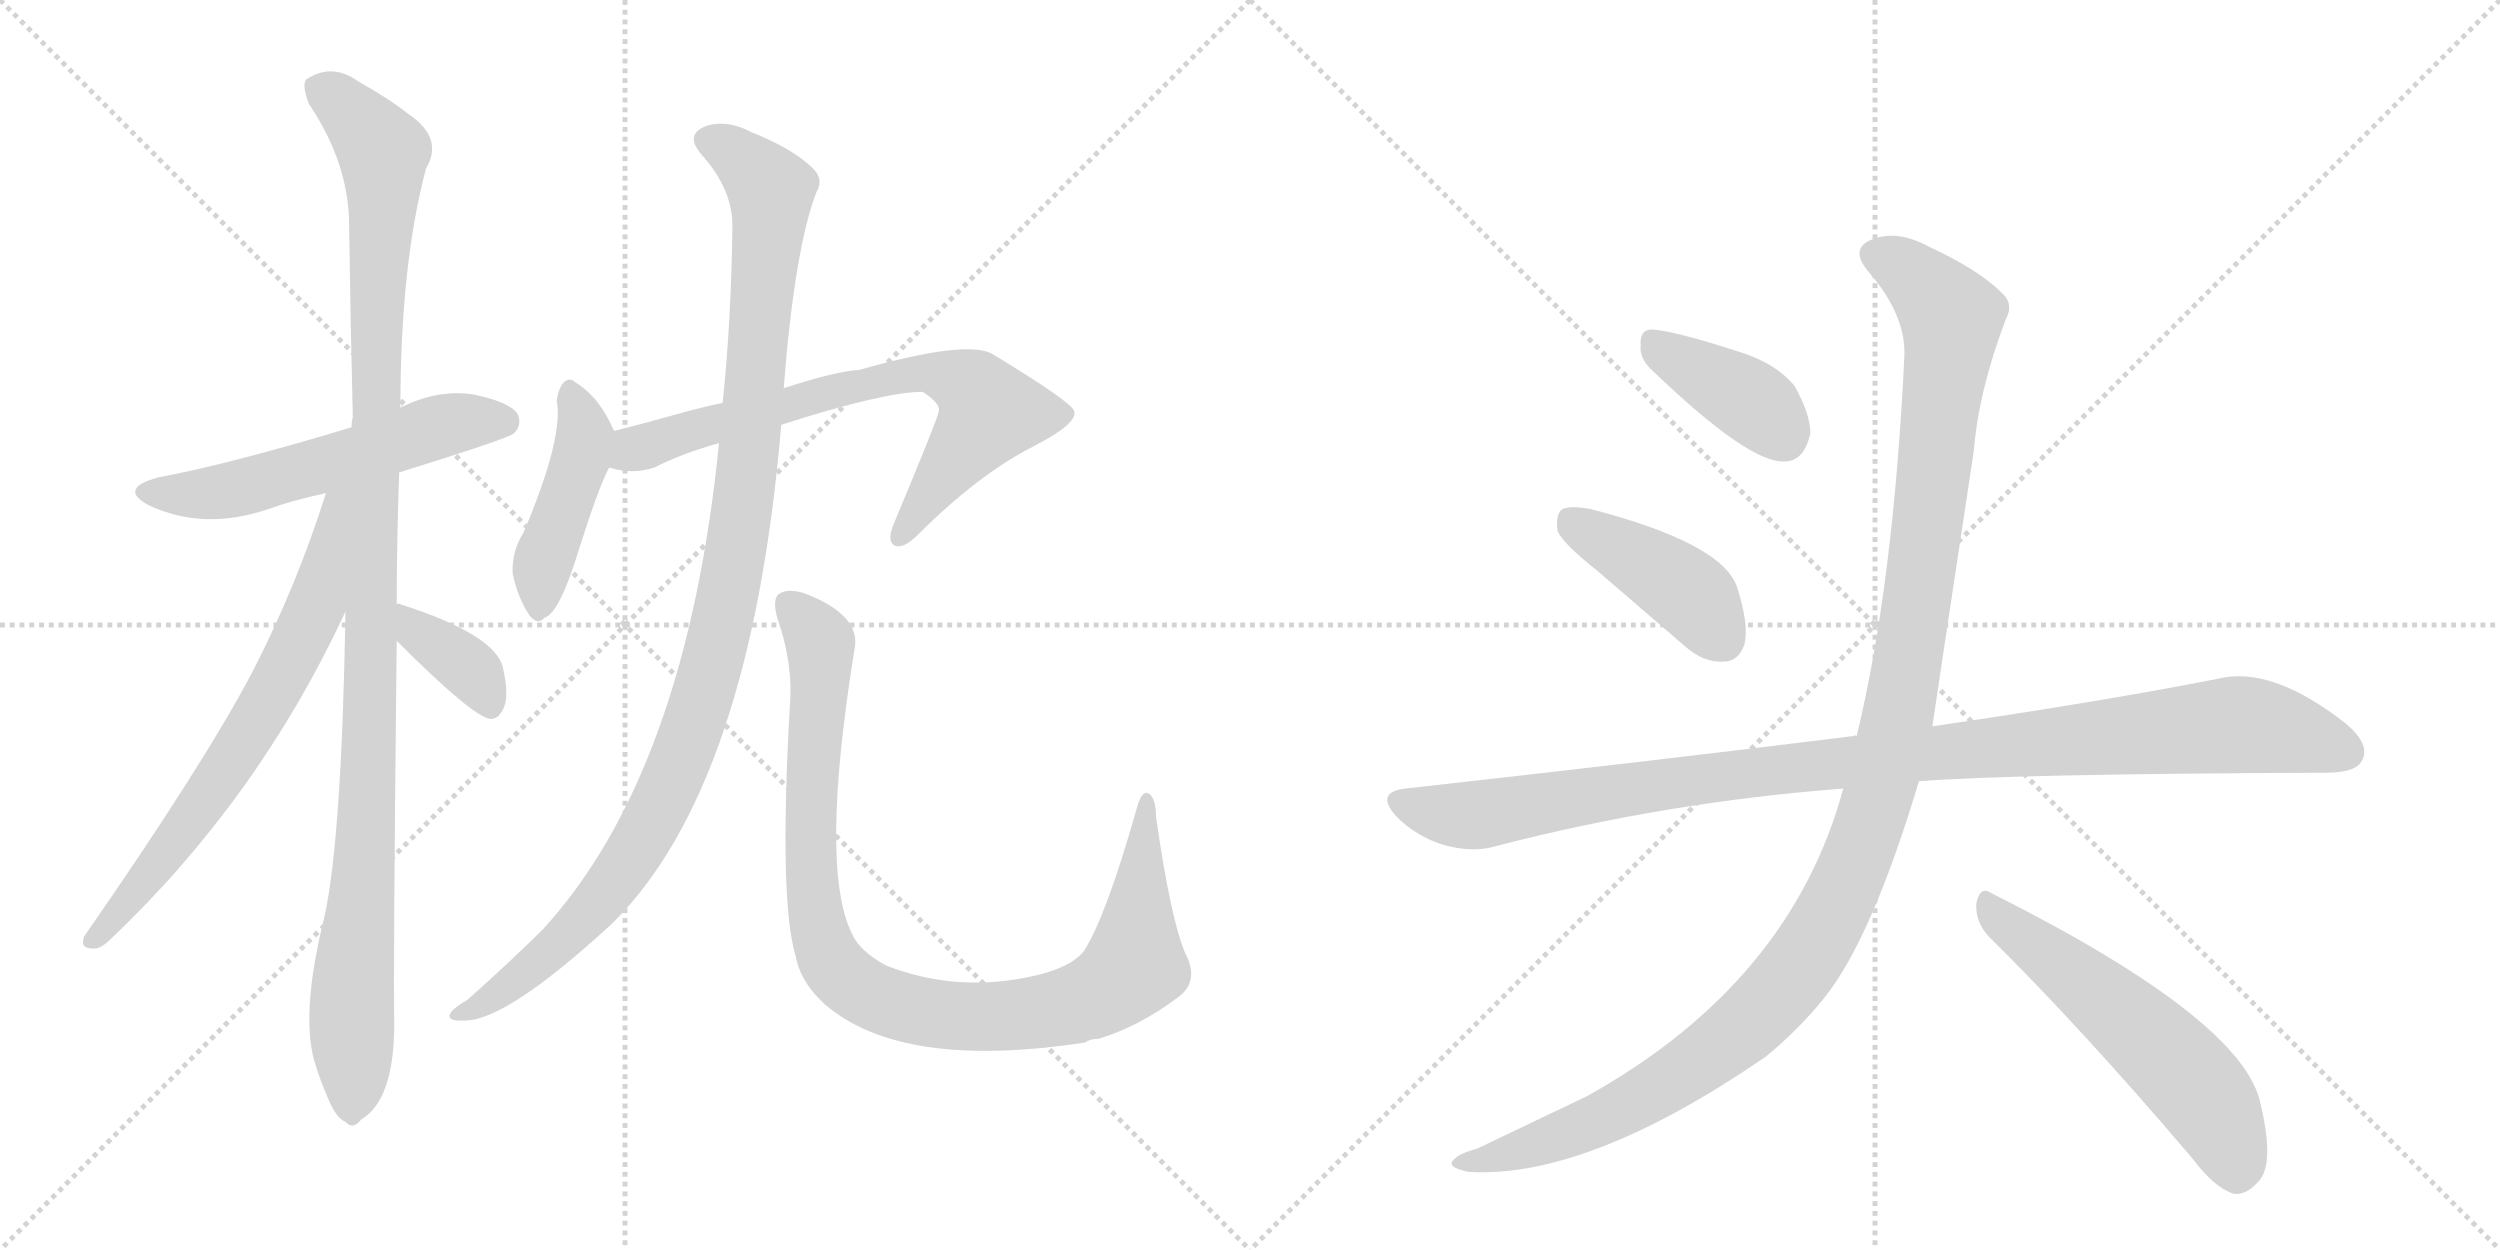<svg version="1.1" viewBox="0 0 2048 1024" xmlns="http://www.w3.org/2000/svg">
  <g stroke="lightgray" stroke-dasharray="1,1" stroke-width="1" transform="scale(4, 4)">
    <line x1="0" y1="0" x2="256" y2="256"></line>
    <line x1="256" y1="0" x2="0" y2="256"></line>
    <line x1="128" y1="0" x2="128" y2="256"></line>
    <line x1="0" y1="128" x2="256" y2="128"></line>
    <line x1="256" y1="0" x2="512" y2="256"></line>
    <line x1="512" y1="0" x2="256" y2="256"></line>
    <line x1="384" y1="0" x2="384" y2="256"></line>
    <line x1="256" y1="128" x2="512" y2="128"></line>
  </g>
<g transform="scale(1, -1) translate(0, -850)">
   <style type="text/css">
    @keyframes keyframes0 {
      from {
       stroke: black;
       stroke-dashoffset: 556;
       stroke-width: 128;
       }
       64% {
       animation-timing-function: step-end;
       stroke: black;
       stroke-dashoffset: 0;
       stroke-width: 128;
       }
       to {
       stroke: black;
       stroke-width: 1024;
       }
       }
       #make-me-a-hanzi-animation-0 {
         animation: keyframes0 0.702s both;
         animation-delay: 0s;
         animation-timing-function: linear;
       }
    @keyframes keyframes1 {
      from {
       stroke: black;
       stroke-dashoffset: 1113;
       stroke-width: 128;
       }
       78% {
       animation-timing-function: step-end;
       stroke: black;
       stroke-dashoffset: 0;
       stroke-width: 128;
       }
       to {
       stroke: black;
       stroke-width: 1024;
       }
       }
       #make-me-a-hanzi-animation-1 {
         animation: keyframes1 1.156s both;
         animation-delay: 0.702s;
         animation-timing-function: linear;
       }
    @keyframes keyframes2 {
      from {
       stroke: black;
       stroke-dashoffset: 679;
       stroke-width: 128;
       }
       69% {
       animation-timing-function: step-end;
       stroke: black;
       stroke-dashoffset: 0;
       stroke-width: 128;
       }
       to {
       stroke: black;
       stroke-width: 1024;
       }
       }
       #make-me-a-hanzi-animation-2 {
         animation: keyframes2 0.803s both;
         animation-delay: 1.858s;
         animation-timing-function: linear;
       }
    @keyframes keyframes3 {
      from {
       stroke: black;
       stroke-dashoffset: 369;
       stroke-width: 128;
       }
       55% {
       animation-timing-function: step-end;
       stroke: black;
       stroke-dashoffset: 0;
       stroke-width: 128;
       }
       to {
       stroke: black;
       stroke-width: 1024;
       }
       }
       #make-me-a-hanzi-animation-3 {
         animation: keyframes3 0.55s both;
         animation-delay: 2.661s;
         animation-timing-function: linear;
       }
    @keyframes keyframes4 {
      from {
       stroke: black;
       stroke-dashoffset: 438;
       stroke-width: 128;
       }
       59% {
       animation-timing-function: step-end;
       stroke: black;
       stroke-dashoffset: 0;
       stroke-width: 128;
       }
       to {
       stroke: black;
       stroke-width: 1024;
       }
       }
       #make-me-a-hanzi-animation-4 {
         animation: keyframes4 0.606s both;
         animation-delay: 3.211s;
         animation-timing-function: linear;
       }
    @keyframes keyframes5 {
      from {
       stroke: black;
       stroke-dashoffset: 709;
       stroke-width: 128;
       }
       70% {
       animation-timing-function: step-end;
       stroke: black;
       stroke-dashoffset: 0;
       stroke-width: 128;
       }
       to {
       stroke: black;
       stroke-width: 1024;
       }
       }
       #make-me-a-hanzi-animation-5 {
         animation: keyframes5 0.827s both;
         animation-delay: 3.818s;
         animation-timing-function: linear;
       }
    @keyframes keyframes6 {
      from {
       stroke: black;
       stroke-dashoffset: 1077;
       stroke-width: 128;
       }
       78% {
       animation-timing-function: step-end;
       stroke: black;
       stroke-dashoffset: 0;
       stroke-width: 128;
       }
       to {
       stroke: black;
       stroke-width: 1024;
       }
       }
       #make-me-a-hanzi-animation-6 {
         animation: keyframes6 1.126s both;
         animation-delay: 4.645s;
         animation-timing-function: linear;
       }
    @keyframes keyframes7 {
      from {
       stroke: black;
       stroke-dashoffset: 970;
       stroke-width: 128;
       }
       76% {
       animation-timing-function: step-end;
       stroke: black;
       stroke-dashoffset: 0;
       stroke-width: 128;
       }
       to {
       stroke: black;
       stroke-width: 1024;
       }
       }
       #make-me-a-hanzi-animation-7 {
         animation: keyframes7 1.039s both;
         animation-delay: 5.771s;
         animation-timing-function: linear;
       }
    @keyframes keyframes8 {
      from {
       stroke: black;
       stroke-dashoffset: 388;
       stroke-width: 128;
       }
       56% {
       animation-timing-function: step-end;
       stroke: black;
       stroke-dashoffset: 0;
       stroke-width: 128;
       }
       to {
       stroke: black;
       stroke-width: 1024;
       }
       }
       #make-me-a-hanzi-animation-8 {
         animation: keyframes8 0.566s both;
         animation-delay: 6.81s;
         animation-timing-function: linear;
       }
    @keyframes keyframes9 {
      from {
       stroke: black;
       stroke-dashoffset: 418;
       stroke-width: 128;
       }
       58% {
       animation-timing-function: step-end;
       stroke: black;
       stroke-dashoffset: 0;
       stroke-width: 128;
       }
       to {
       stroke: black;
       stroke-width: 1024;
       }
       }
       #make-me-a-hanzi-animation-9 {
         animation: keyframes9 0.59s both;
         animation-delay: 7.376s;
         animation-timing-function: linear;
       }
    @keyframes keyframes10 {
      from {
       stroke: black;
       stroke-dashoffset: 1039;
       stroke-width: 128;
       }
       77% {
       animation-timing-function: step-end;
       stroke: black;
       stroke-dashoffset: 0;
       stroke-width: 128;
       }
       to {
       stroke: black;
       stroke-width: 1024;
       }
       }
       #make-me-a-hanzi-animation-10 {
         animation: keyframes10 1.096s both;
         animation-delay: 7.966s;
         animation-timing-function: linear;
       }
    @keyframes keyframes11 {
      from {
       stroke: black;
       stroke-dashoffset: 1212;
       stroke-width: 128;
       }
       80% {
       animation-timing-function: step-end;
       stroke: black;
       stroke-dashoffset: 0;
       stroke-width: 128;
       }
       to {
       stroke: black;
       stroke-width: 1024;
       }
       }
       #make-me-a-hanzi-animation-11 {
         animation: keyframes11 1.236s both;
         animation-delay: 9.062s;
         animation-timing-function: linear;
       }
    @keyframes keyframes12 {
      from {
       stroke: black;
       stroke-dashoffset: 557;
       stroke-width: 128;
       }
       64% {
       animation-timing-function: step-end;
       stroke: black;
       stroke-dashoffset: 0;
       stroke-width: 128;
       }
       to {
       stroke: black;
       stroke-width: 1024;
       }
       }
       #make-me-a-hanzi-animation-12 {
         animation: keyframes12 0.703s both;
         animation-delay: 10.298s;
         animation-timing-function: linear;
       }
</style>
<path d="M 327 463 Q 417 491 421 495 Q 428 502 424 511 Q 417 521 387 527 Q 359 531 330 517 Q 329 517 328 516 L 288 500 Q 189 470 130 459 Q 96 450 122 436 Q 167 415 220 433 Q 239 440 267 446 L 327 463 Z" fill="lightgray"></path> 
<path d="M 325 355 Q 325 406 327 463 L 328 516 Q 328 633 349 712 Q 364 737 334 757 Q 319 769 294 783 Q 272 799 251 785 Q 247 781 253 765 Q 286 716 286 665 Q 287 592 289 508 Q 288 505 288 500 L 283 349 Q 280 165 266 100 Q 245 16 259 -24 Q 262 -34 268 -48 Q 275 -66 283 -69 Q 289 -76 296 -67 Q 323 -51 323 12 Q 322 52 325 325 L 325 355 Z" fill="lightgray"></path> 
<path d="M 267 446 Q 243 370 207 300 Q 167 224 69 83 Q 65 73 76 73 Q 82 72 91 81 Q 212 196 283 349 C 344 479 276 475 267 446 Z" fill="lightgray"></path> 
<path d="M 325 325 Q 388 262 402 261 Q 409 261 413 271 Q 417 281 412 303 Q 406 330 328 355 Q 327 356 325 355 C 295 358 304 346 325 325 Z" fill="lightgray"></path> 
<path d="M 503 497 Q 491 525 471 537 Q 467 541 462 537 Q 458 533 456 522 Q 462 492 429 414 Q 419 398 420 380 Q 424 361 433 347 Q 440 337 446 344 Q 458 347 474 399 Q 490 450 499 467 C 508 486 508 486 503 497 Z" fill="lightgray"></path> 
<path d="M 640 502 Q 724 529 756 529 Q 771 519 769 513 Q 769 509 731 418 Q 727 406 733 403 Q 740 400 752 412 Q 801 461 846 484 Q 883 503 880 513 Q 879 520 813 560 Q 792 572 704 547 Q 685 546 642 532 L 592 520 Q 573 516 552 510 Q 527 503 503 497 C 474 490 470 473 499 467 Q 518 461 536 467 Q 560 479 589 487 L 640 502 Z" fill="lightgray"></path> 
<path d="M 589 487 Q 562 217 445 89 Q 420 64 383 31 Q 371 24 369 20 Q 365 13 381 14 Q 415 14 501 93 Q 615 205 640 502 L 642 532 Q 651 647 669 693 Q 675 703 666 712 Q 650 728 615 742 Q 596 752 579 747 Q 560 740 575 723 Q 600 695 600 665 Q 599 587 592 520 L 589 487 Z" fill="lightgray"></path> 
<path d="M 971 69 Q 959 97 947 181 Q 947 196 941 200 Q 935 203 931 187 Q 906 99 888 71 Q 878 58 849 51 Q 785 36 726 59 Q 704 71 698 85 Q 671 139 700 318 Q 706 346 659 364 Q 646 368 639 364 Q 632 360 637 343 Q 650 306 647 271 Q 638 111 652 66 Q 656 45 676 27 Q 739 -27 889 -4 Q 893 -1 900 -1 Q 933 9 965 33 Q 983 46 971 69 Z" fill="lightgray"></path> 
<path d="M 1352 548 Q 1433 470 1462 472 Q 1478 472 1483 495 Q 1483 511 1470 534 Q 1454 553 1424 562 Q 1375 578 1355 580 Q 1343 581 1344 567 Q 1343 557 1352 548 Z" fill="lightgray"></path> 
<path d="M 1309 382 L 1381 320 Q 1396 307 1412 308 Q 1424 308 1429 322 Q 1433 338 1423 369 Q 1411 405 1303 433 Q 1287 436 1280 433 Q 1274 429 1276 415 Q 1280 405 1309 382 Z" fill="lightgray"></path> 
<path d="M 1572 210 Q 1647 216 1906 217 Q 1930 217 1935 227 Q 1942 240 1922 257 Q 1861 305 1817 294 Q 1726 276 1583 255 L 1521 247 Q 1520 248 1518 247 Q 1349 226 1151 204 Q 1126 201 1144 181 Q 1160 165 1182 158 Q 1207 151 1226 157 Q 1365 193 1510 204 L 1572 210 Z" fill="lightgray"></path> 
<path d="M 1510 204 Q 1467 45 1300 -48 L 1210 -91 Q 1195 -95 1191 -100 Q 1184 -106 1203 -110 Q 1300 -116 1446 -16 Q 1473 6 1494 32 Q 1533 80 1572 210 L 1583 255 Q 1583 256 1617 481 Q 1621 530 1643 588 Q 1650 601 1640 610 Q 1621 629 1580 648 Q 1556 661 1537 655 Q 1513 648 1531 627 Q 1562 591 1560 557 Q 1551 371 1521 247 L 1510 204 Z" fill="lightgray"></path> 
<path d="M 1629 83 Q 1705 8 1796 -99 Q 1814 -123 1830 -128 Q 1840 -129 1849 -119 Q 1864 -106 1852 -55 Q 1839 14 1632 118 Q 1622 125 1619 110 Q 1618 95 1629 83 Z" fill="lightgray"></path> 
      <clipPath id="make-me-a-hanzi-clip-0">
      <path d="M 327 463 Q 417 491 421 495 Q 428 502 424 511 Q 417 521 387 527 Q 359 531 330 517 Q 329 517 328 516 L 288 500 Q 189 470 130 459 Q 96 450 122 436 Q 167 415 220 433 Q 239 440 267 446 L 327 463 Z" fill="lightgray"></path>
      </clipPath>
      <path clip-path="url(#make-me-a-hanzi-clip-0)" d="M 123 448 L 170 445 L 298 478 L 368 503 L 414 504 " fill="none" id="make-me-a-hanzi-animation-0" stroke-dasharray="428 856" stroke-linecap="round"></path>

      <clipPath id="make-me-a-hanzi-clip-1">
      <path d="M 325 355 Q 325 406 327 463 L 328 516 Q 328 633 349 712 Q 364 737 334 757 Q 319 769 294 783 Q 272 799 251 785 Q 247 781 253 765 Q 286 716 286 665 Q 287 592 289 508 Q 288 505 288 500 L 283 349 Q 280 165 266 100 Q 245 16 259 -24 Q 262 -34 268 -48 Q 275 -66 283 -69 Q 289 -76 296 -67 Q 323 -51 323 12 Q 322 52 325 325 L 325 355 Z" fill="lightgray"></path>
      </clipPath>
      <path clip-path="url(#make-me-a-hanzi-clip-1)" d="M 262 779 L 314 725 L 302 193 L 288 32 L 288 -56 " fill="none" id="make-me-a-hanzi-animation-1" stroke-dasharray="985 1970" stroke-linecap="round"></path>

      <clipPath id="make-me-a-hanzi-clip-2">
      <path d="M 267 446 Q 243 370 207 300 Q 167 224 69 83 Q 65 73 76 73 Q 82 72 91 81 Q 212 196 283 349 C 344 479 276 475 267 446 Z" fill="lightgray"></path>
      </clipPath>
      <path clip-path="url(#make-me-a-hanzi-clip-2)" d="M 283 444 L 274 435 L 260 357 L 224 282 L 139 154 L 78 82 " fill="none" id="make-me-a-hanzi-animation-2" stroke-dasharray="551 1102" stroke-linecap="round"></path>

      <clipPath id="make-me-a-hanzi-clip-3">
      <path d="M 325 325 Q 388 262 402 261 Q 409 261 413 271 Q 417 281 412 303 Q 406 330 328 355 Q 327 356 325 355 C 295 358 304 346 325 325 Z" fill="lightgray"></path>
      </clipPath>
      <path clip-path="url(#make-me-a-hanzi-clip-3)" d="M 327 348 L 336 346 L 345 328 L 389 298 L 403 271 " fill="none" id="make-me-a-hanzi-animation-3" stroke-dasharray="241 482" stroke-linecap="round"></path>

      <clipPath id="make-me-a-hanzi-clip-4">
      <path d="M 503 497 Q 491 525 471 537 Q 467 541 462 537 Q 458 533 456 522 Q 462 492 429 414 Q 419 398 420 380 Q 424 361 433 347 Q 440 337 446 344 Q 458 347 474 399 Q 490 450 499 467 C 508 486 508 486 503 497 Z" fill="lightgray"></path>
      </clipPath>
      <path clip-path="url(#make-me-a-hanzi-clip-4)" d="M 467 530 L 477 504 L 477 478 L 444 385 L 442 356 " fill="none" id="make-me-a-hanzi-animation-4" stroke-dasharray="310 620" stroke-linecap="round"></path>

      <clipPath id="make-me-a-hanzi-clip-5">
      <path d="M 640 502 Q 724 529 756 529 Q 771 519 769 513 Q 769 509 731 418 Q 727 406 733 403 Q 740 400 752 412 Q 801 461 846 484 Q 883 503 880 513 Q 879 520 813 560 Q 792 572 704 547 Q 685 546 642 532 L 592 520 Q 573 516 552 510 Q 527 503 503 497 C 474 490 470 473 499 467 Q 518 461 536 467 Q 560 479 589 487 L 640 502 Z" fill="lightgray"></path>
      </clipPath>
      <path clip-path="url(#make-me-a-hanzi-clip-5)" d="M 507 474 L 656 524 L 761 546 L 790 536 L 811 512 L 736 411 " fill="none" id="make-me-a-hanzi-animation-5" stroke-dasharray="581 1162" stroke-linecap="round"></path>

      <clipPath id="make-me-a-hanzi-clip-6">
      <path d="M 589 487 Q 562 217 445 89 Q 420 64 383 31 Q 371 24 369 20 Q 365 13 381 14 Q 415 14 501 93 Q 615 205 640 502 L 642 532 Q 651 647 669 693 Q 675 703 666 712 Q 650 728 615 742 Q 596 752 579 747 Q 560 740 575 723 Q 600 695 600 665 Q 599 587 592 520 L 589 487 Z" fill="lightgray"></path>
      </clipPath>
      <path clip-path="url(#make-me-a-hanzi-clip-6)" d="M 581 734 L 601 725 L 632 689 L 611 452 L 583 305 L 554 218 L 504 129 L 448 67 L 376 18 " fill="none" id="make-me-a-hanzi-animation-6" stroke-dasharray="949 1898" stroke-linecap="round"></path>

      <clipPath id="make-me-a-hanzi-clip-7">
      <path d="M 971 69 Q 959 97 947 181 Q 947 196 941 200 Q 935 203 931 187 Q 906 99 888 71 Q 878 58 849 51 Q 785 36 726 59 Q 704 71 698 85 Q 671 139 700 318 Q 706 346 659 364 Q 646 368 639 364 Q 632 360 637 343 Q 650 306 647 271 Q 638 111 652 66 Q 656 45 676 27 Q 739 -27 889 -4 Q 893 -1 900 -1 Q 933 9 965 33 Q 983 46 971 69 Z" fill="lightgray"></path>
      </clipPath>
      <path clip-path="url(#make-me-a-hanzi-clip-7)" d="M 645 356 L 672 324 L 664 213 L 671 90 L 682 59 L 714 34 L 746 23 L 802 16 L 874 25 L 916 45 L 930 59 L 940 194 " fill="none" id="make-me-a-hanzi-animation-7" stroke-dasharray="842 1684" stroke-linecap="round"></path>

      <clipPath id="make-me-a-hanzi-clip-8">
      <path d="M 1352 548 Q 1433 470 1462 472 Q 1478 472 1483 495 Q 1483 511 1470 534 Q 1454 553 1424 562 Q 1375 578 1355 580 Q 1343 581 1344 567 Q 1343 557 1352 548 Z" fill="lightgray"></path>
      </clipPath>
      <path clip-path="url(#make-me-a-hanzi-clip-8)" d="M 1353 570 L 1436 520 L 1460 494 " fill="none" id="make-me-a-hanzi-animation-8" stroke-dasharray="260 520" stroke-linecap="round"></path>

      <clipPath id="make-me-a-hanzi-clip-9">
      <path d="M 1309 382 L 1381 320 Q 1396 307 1412 308 Q 1424 308 1429 322 Q 1433 338 1423 369 Q 1411 405 1303 433 Q 1287 436 1280 433 Q 1274 429 1276 415 Q 1280 405 1309 382 Z" fill="lightgray"></path>
      </clipPath>
      <path clip-path="url(#make-me-a-hanzi-clip-9)" d="M 1286 425 L 1380 367 L 1412 326 " fill="none" id="make-me-a-hanzi-animation-9" stroke-dasharray="290 580" stroke-linecap="round"></path>

      <clipPath id="make-me-a-hanzi-clip-10">
      <path d="M 1572 210 Q 1647 216 1906 217 Q 1930 217 1935 227 Q 1942 240 1922 257 Q 1861 305 1817 294 Q 1726 276 1583 255 L 1521 247 Q 1520 248 1518 247 Q 1349 226 1151 204 Q 1126 201 1144 181 Q 1160 165 1182 158 Q 1207 151 1226 157 Q 1365 193 1510 204 L 1572 210 Z" fill="lightgray"></path>
      </clipPath>
      <path clip-path="url(#make-me-a-hanzi-clip-10)" d="M 1148 192 L 1206 182 L 1412 215 L 1829 256 L 1881 249 L 1922 234 " fill="none" id="make-me-a-hanzi-animation-10" stroke-dasharray="911 1822" stroke-linecap="round"></path>

      <clipPath id="make-me-a-hanzi-clip-11">
      <path d="M 1510 204 Q 1467 45 1300 -48 L 1210 -91 Q 1195 -95 1191 -100 Q 1184 -106 1203 -110 Q 1300 -116 1446 -16 Q 1473 6 1494 32 Q 1533 80 1572 210 L 1583 255 Q 1583 256 1617 481 Q 1621 530 1643 588 Q 1650 601 1640 610 Q 1621 629 1580 648 Q 1556 661 1537 655 Q 1513 648 1531 627 Q 1562 591 1560 557 Q 1551 371 1521 247 L 1510 204 Z" fill="lightgray"></path>
      </clipPath>
      <path clip-path="url(#make-me-a-hanzi-clip-11)" d="M 1538 640 L 1575 618 L 1594 596 L 1598 575 L 1558 280 L 1542 209 L 1512 126 L 1466 47 L 1391 -21 L 1289 -76 L 1198 -103 " fill="none" id="make-me-a-hanzi-animation-11" stroke-dasharray="1084 2168" stroke-linecap="round"></path>

      <clipPath id="make-me-a-hanzi-clip-12">
      <path d="M 1629 83 Q 1705 8 1796 -99 Q 1814 -123 1830 -128 Q 1840 -129 1849 -119 Q 1864 -106 1852 -55 Q 1839 14 1632 118 Q 1622 125 1619 110 Q 1618 95 1629 83 Z" fill="lightgray"></path>
      </clipPath>
      <path clip-path="url(#make-me-a-hanzi-clip-12)" d="M 1631 104 L 1724 32 L 1789 -29 L 1814 -61 L 1832 -111 " fill="none" id="make-me-a-hanzi-animation-12" stroke-dasharray="429 858" stroke-linecap="round"></path>

</g>
</svg>
